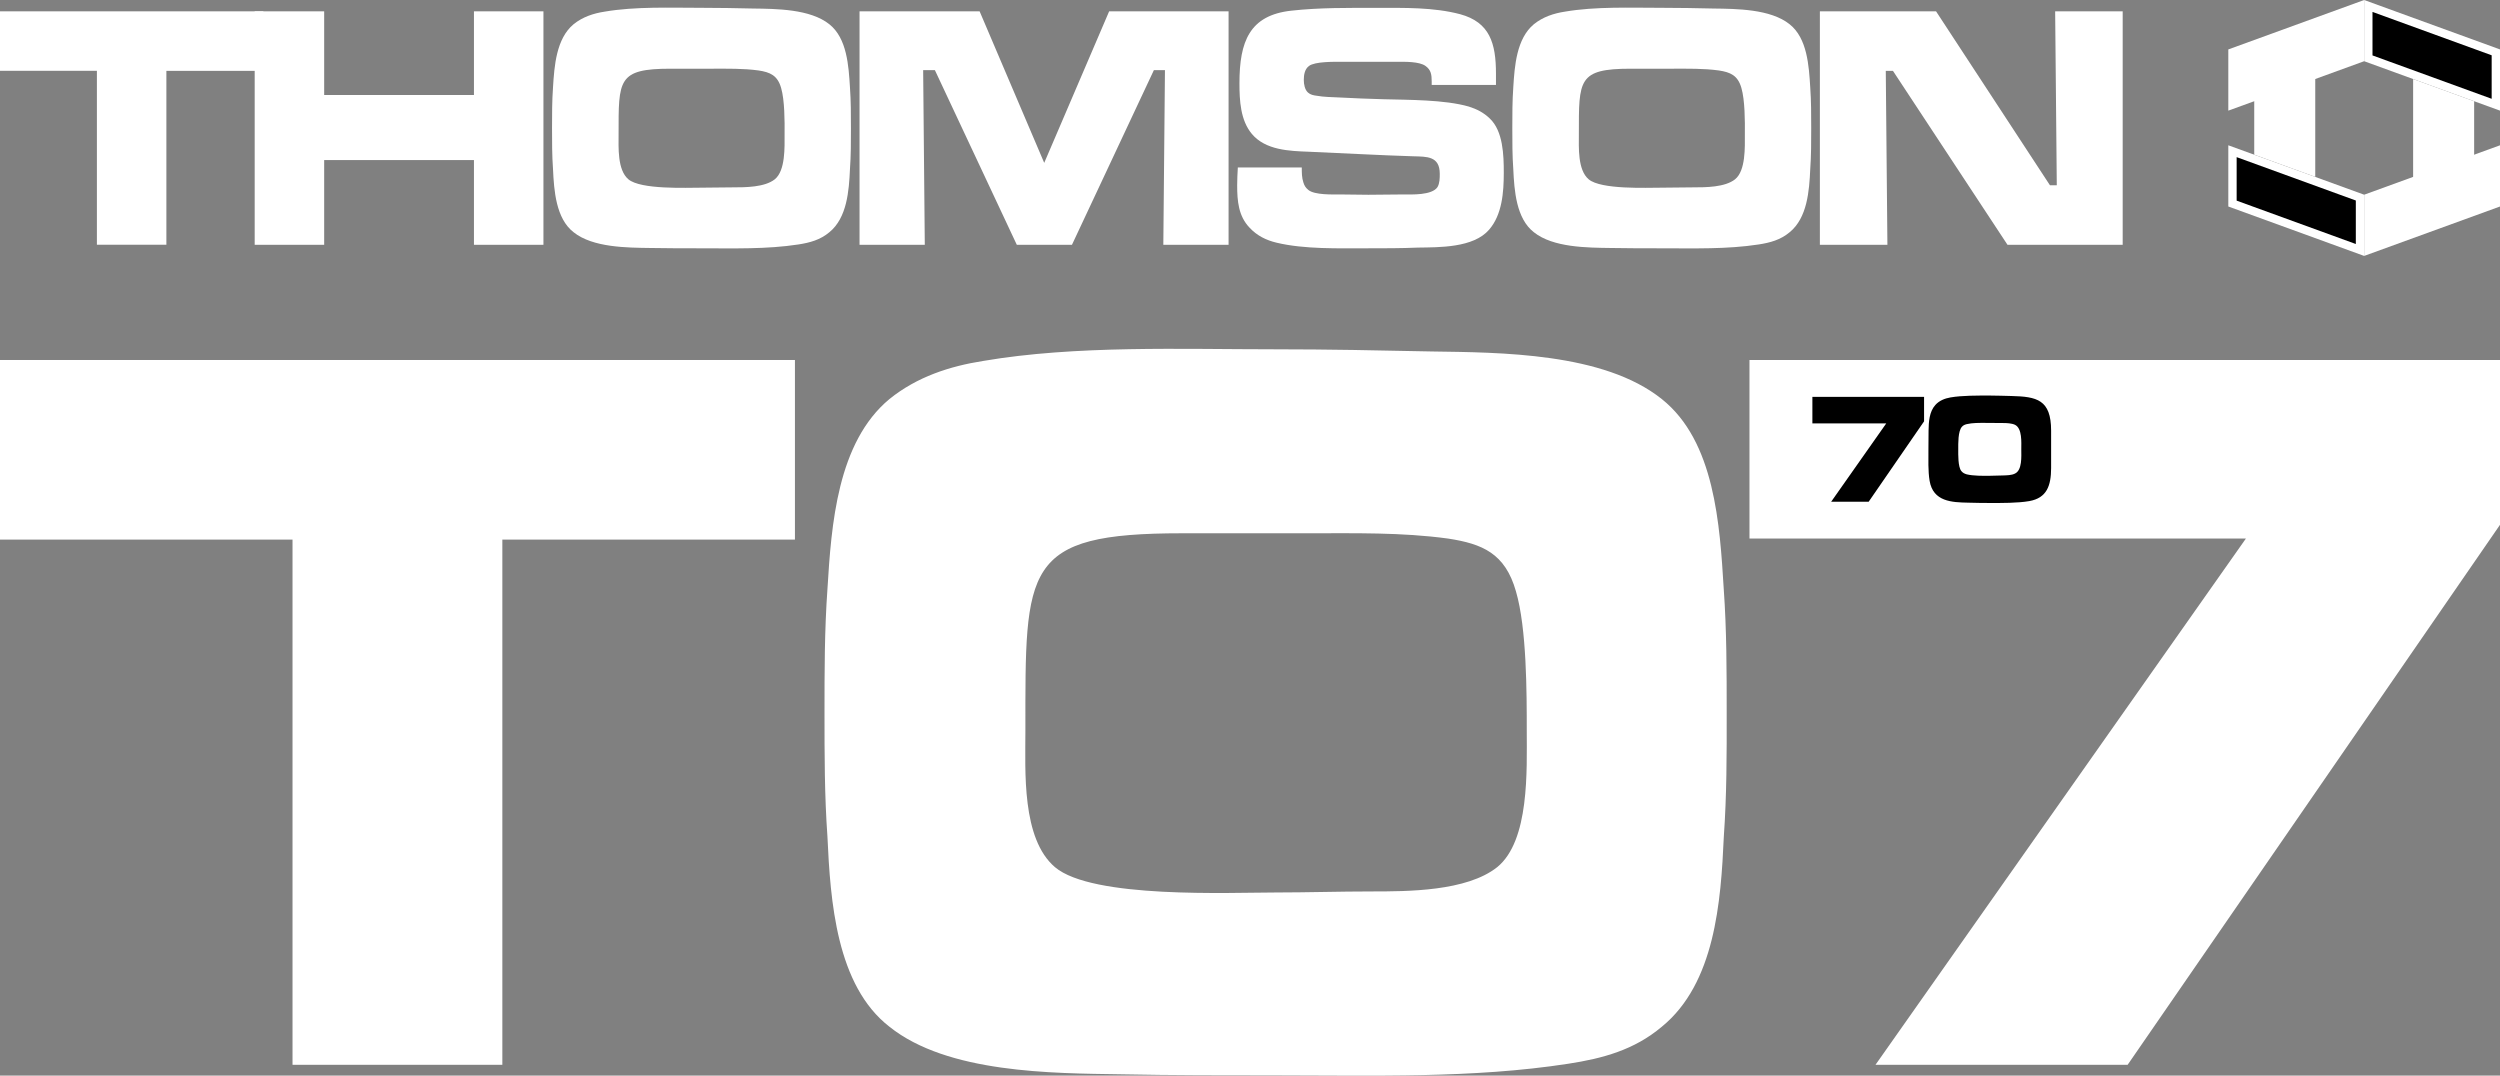 <?xml version="1.0" encoding="utf-8"?>
<!-- Generator: Adobe Illustrator 26.3.1, SVG Export Plug-In . SVG Version: 6.00 Build 0)  -->
<svg version="1.1" id="Layer_1" xmlns="http://www.w3.org/2000/svg" xmlns:xlink="http://www.w3.org/1999/xlink" x="0px" y="0px"
	 viewBox="0 0 3839 1651.7" style="enable-background:new 0 0 3839 1651.7;" xml:space="preserve">
<rect x="0" y="0" width="3839" height="1651.7" fill="#808080" stroke="none"/>
<style type="text/css">
	.st0{fill:#FFFFFF;}
</style>
<g>
	<g>
		<path class="st0" d="M255.5,108.7v267.1H148.8V108.7H0V17.4h404.4v91.4H255.5z"/>
		<path class="st0" d="M727.8,375.9V245.8h-230v130.1H391.1V17.4h106.7v128.5h230V17.4h106.7v358.5H727.8z"/>
		<path class="st0" d="M1305.2,259.8c-1.5,33.3-4.5,74.7-31.6,96.8c-14,11.8-30.1,16.1-47.6,18.8c-48.6,7.5-99.7,5.9-148.8,5.9
			c-26.1,0-52.6,0-78.7-0.5c-35.1-0.5-88.2-0.5-117.7-24.2c-27.1-21-30.1-64-31.6-96.8c-1.5-21-1.5-41.9-1.5-62.9
			c0-21,0-41.9,1.5-62.9c2-32.8,5-74.7,31.6-96.8c14-11.3,30.6-16.7,47.6-19.3c47.1-8.1,101.2-5.9,148.8-5.9
			c26.6,0,52.6,0.5,79.2,1.1c35.1,0.5,87.7,0.5,117.2,24.2c27.1,21.5,29.6,64,31.6,96.8c1.5,21,1.5,41.9,1.5,62.9
			C1306.7,217.9,1306.7,238.8,1305.2,259.8z M1199.5,135.1c-5.5-19.4-17-24.2-34.6-26.9c-23.5-3.2-47.6-2.7-71.2-2.7h-64.1
			c-81.2,0-79.7,17.2-79.7,100.5c0,20.4-2,54.8,15,69.3c19,16.1,89.2,12.9,112.2,12.9c16,0,32.6-0.5,48.6-0.5
			c18.5,0,48.6,0,64.1-12.4c16.5-13.4,15-49.5,15-69.3C1205,186.7,1205,153.9,1199.5,135.1z"/>
		<path class="st0" d="M1786.4,375.9l2.5-268.2h-17l-125.8,268.2h-84.7l-125.8-268.2h-18l2.5,268.2h-100.2V17.4h184.4l99.2,232.7
			l99.7-232.7h183.4v358.5H1786.4z"/>
		<path class="st0" d="M2286.6,352.8c-24.1,27.9-76.7,26.9-109.2,27.4c-26.1,1.1-52.1,1.1-78.2,1.1c-43.6,0-96.2,1.6-138.8-8.6
			c-16-3.8-30.1-10.7-41.6-23.1c-17-17.7-19-40.9-19-65c0-9.1,0.5-18.3,1-27.4h98.2c0,8.1,0,15.6,2.5,23.1c1.5,4.8,3.5,8.1,7.5,11.3
			c9.5,8.1,38.1,7,49.1,7c14.5,0,28.6,0.5,43.1,0.5c18,0,35.6-0.5,53.6-0.5c12.5,0,44.1,1.6,52.6-11.3c3.5-5.9,3.5-14,3.5-20.4
			c0-27.4-20-26.3-40.6-26.9c-53.6-1.6-107.2-4.8-160.8-7c-29.1-1.1-66.1-2.2-87.2-27.4c-17.5-21-19-51.1-19-77.9
			c0-64,15.5-104.3,79.7-111.3c43.1-4.8,87.7-4.3,131.3-4.3c42.1,0,86.7-1.1,127.8,9.7c45.6,12.4,55.1,44.6,55.1,91.4v17.2h-98.7
			v-5.4c0-10.2-1-17.7-9.5-23.7c-9.5-7-32.1-6.4-43.1-6.4h-86.7c-10.5,0-40.1-0.5-49.1,6.4c-6.5,4.8-8,13.4-8,21.5
			c0,6.5,1.5,15.1,6.5,19.4c3.5,3.2,8.5,4.3,13,4.8c11.5,2.1,23.5,2.1,35.1,2.7c22.6,1.1,45.1,2.2,67.6,2.7
			c38.6,1.1,93.7,0.5,131.3,11.3c12,3.8,22.6,9.1,32.1,18.3c20.5,19.3,21.5,56.4,21.5,83.3C2309.2,295.3,2306.7,329.7,2286.6,352.8z
			"/>
		<path class="st0" d="M2779.8,259.8c-1.5,33.3-4.5,74.7-31.6,96.8c-14,11.8-30.1,16.1-47.6,18.8c-48.6,7.5-99.7,5.9-148.8,5.9
			c-26.1,0-52.6,0-78.7-0.5c-35.1-0.5-88.2-0.5-117.7-24.2c-27.1-21-30.1-64-31.6-96.8c-1.5-21-1.5-41.9-1.5-62.9
			c0-21,0-41.9,1.5-62.9c2-32.8,5-74.7,31.6-96.8c14-11.3,30.6-16.7,47.6-19.3c47.1-8.1,101.2-5.9,148.8-5.9
			c26.6,0,52.6,0.5,79.2,1.1c35.1,0.5,87.7,0.5,117.2,24.2c27.1,21.5,29.6,64,31.6,96.8c1.5,21,1.5,41.9,1.5,62.9
			C2781.3,217.9,2781.3,238.8,2779.8,259.8z M2674.1,135.1c-5.5-19.4-17-24.2-34.6-26.9c-23.5-3.2-47.6-2.7-71.2-2.7h-64.1
			c-81.2,0-79.7,17.2-79.7,100.5c0,20.4-2,54.8,15,69.3c19,16.1,89.2,12.9,112.2,12.9c16,0,32.6-0.5,48.6-0.5
			c18.5,0,48.6,0,64.1-12.4c16.5-13.4,15-49.5,15-69.3C2679.6,186.7,2679.6,153.9,2674.1,135.1z"/>
		<path class="st0" d="M3082.7,375.9l-175.9-267.1h-11l2.5,267.1h-103.7V17.4h178.4l174.9,267.1h10.5l-2.5-267.1h103.7v358.5H3082.7
			z"/>
	</g>
	<g>
		<path class="st0" d="M771.4,828.6v806.5H449.2V828.6H0V552.8h1220.7v275.8H771.4z"/>
		<path class="st0" d="M2647.1,1284.6c-4.5,100.6-13.6,225.5-95.3,292.1c-42.4,35.7-90.8,48.7-143.7,56.8
			c-146.7,22.7-301,17.8-449.2,17.8c-78.7,0-158.8,0-237.5-1.6c-105.9-1.6-266.2-1.6-355.5-73c-81.7-63.3-90.8-193.1-95.3-292.1
			c-4.5-63.3-4.5-126.6-4.5-189.9c0-63.3,0-126.6,4.5-189.9c6-99,15.1-225.5,95.3-292.1c42.4-34.1,92.3-50.3,143.7-58.4
			c142.2-24.3,305.5-17.9,449.2-17.9c80.2,0,158.8,1.6,239,3.3c105.9,1.6,264.7,1.6,353.9,73c81.7,64.9,89.2,193.1,95.3,292.1
			c4.5,63.3,4.5,126.6,4.5,189.9C2651.6,1158,2651.6,1221.3,2647.1,1284.6z M2327.9,908.1c-16.6-58.4-51.4-73-104.4-81.1
			c-71.1-9.7-143.7-8.1-214.8-8.1h-193.6c-245,0-240.5,51.9-240.5,303.4c0,61.7-6,165.5,45.4,209.3c57.5,48.7,269.2,38.9,338.8,38.9
			c48.4,0,98.3-1.6,146.7-1.6c56,0,146.7,0,193.6-37.3c49.9-40.6,45.4-149.3,45.4-209.3C2344.5,1063.9,2344.5,964.9,2327.9,908.1z"
			/>
		<path class="st0" d="M3267.2,1635.1H2880L3448.8,827h-762.3V552.8H3839v253.1L3267.2,1635.1z"/>
		<g>
			<path d="M2869.5,770.5h-57.6l84.6-120.3h-113.4v-40.8h171.5V647L2869.5,770.5z"/>
			<path d="M3116.1,769.5c-18,3.1-42.3,2.9-60.5,2.9c-11.3,0-22.3-0.2-33.5-0.5c-24.8-0.5-53.6-1.5-59-33.6
				c-2.5-15-1.8-33.1-1.8-48.3c0-9.7,0-19.1,0.2-28.7c0.2-13.5,1.1-29,10.4-39.4c6.1-6.8,14.6-10.1,23.2-11.6
				c18-3.1,42.1-2.9,60.5-2.9c11,0,22.3,0.5,33.3,0.7c38.5,1,60.8,5.3,60.8,53.2v57.5C3149.6,745.6,3143.3,764.7,3116.1,769.5z
				 M3094.2,652.3c-5.2-2.4-12.8-2.7-18.5-2.7c-9,0-18-0.2-27.2-0.2c-9.2,0-19.4-0.2-28.4,1.9c-2.7,0.7-5.4,1.7-7.4,4.1
				c-6.1,6.8-5.6,25.9-5.6,34.6c0,8-0.5,26.8,4.7,33.3c2.3,2.9,5,4.1,8.3,5.1c9.7,2.4,25.7,2.4,35.8,2.2l19.8-0.5
				c5.6-0.2,13.3-0.2,18.5-2.9c11.3-5.3,9.7-26.6,9.7-37.2C3103.9,679.4,3105.5,657.9,3094.2,652.3z"/>
		</g>
	</g>
	<g>
		<g>
			<g>
				<polygon class="st0" points="3799.3,291.7 3705.6,291.7 3705.6,121.4 3799.3,155.5 				"/>
				<polygon class="st0" points="3555.3,271.6 3461.6,237.5 3461.6,101.4 3555.3,101.4 				"/>
			</g>
			<g>
				<polygon class="st0" points="3630.4,299 3630.4,393 3839,317.1 3839,223.1 				"/>
				<g>
					<polygon points="3428.2,312.6 3428.2,232.2 3624,303.5 3624,383.9 					"/>
					<path class="st0" d="M3434.6,241.3l183,66.6v66.8l-183-66.6V241.3 M3421.8,223.1v94l208.6,75.9v-94L3421.8,223.1L3421.8,223.1z
						"/>
				</g>
			</g>
			<g>
				<polygon class="st0" points="3421.8,75.9 3421.8,169.9 3630.4,94 3630.4,0 				"/>
				<g>
					<polygon points="3636.8,89.6 3636.8,9.1 3832.6,80.4 3832.6,160.8 					"/>
					<path class="st0" d="M3643.2,18.3l183,66.6v66.8l-183-66.6V18.3 M3630.4,0v94l208.6,75.9v-94L3630.4,0L3630.4,0z"/>
				</g>
			</g>
		</g>
	</g>
</g>
</svg>

